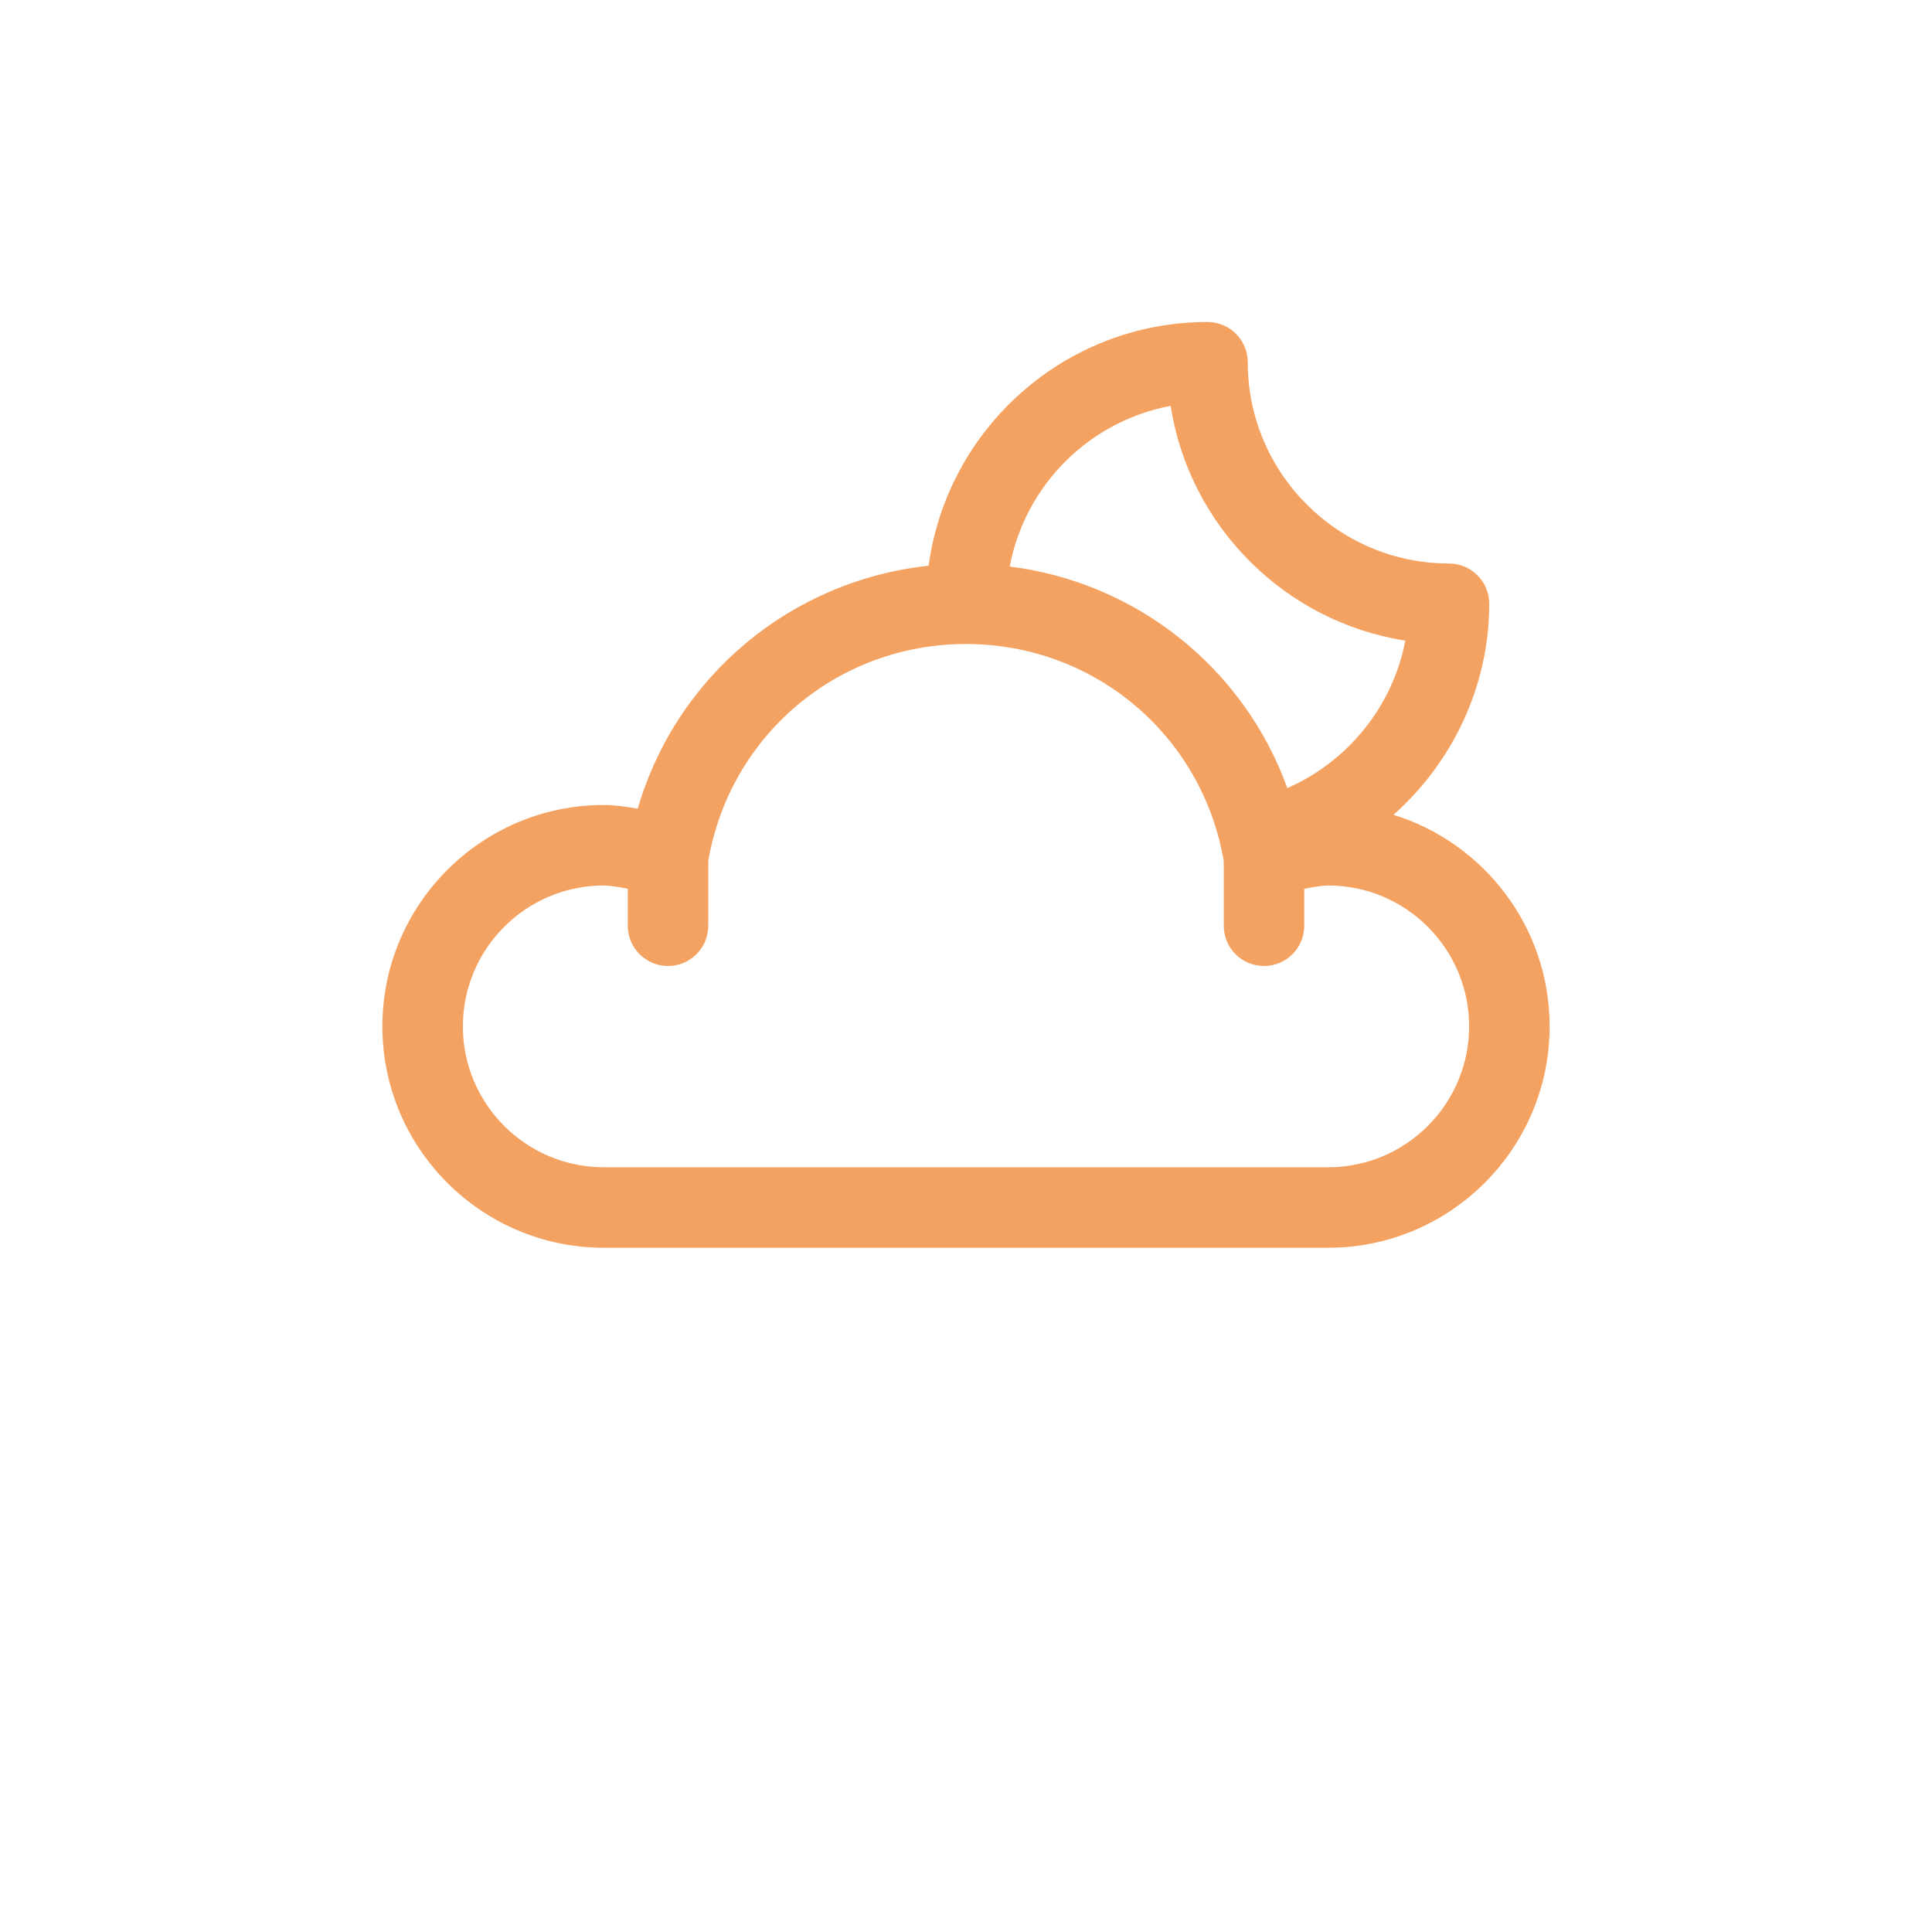 <!DOCTYPE svg PUBLIC "-//W3C//DTD SVG 1.1//EN" "http://www.w3.org/Graphics/SVG/1.1/DTD/svg11.dtd">
<!-- Uploaded to: SVG Repo, www.svgrepo.com, Transformed by: SVG Repo Mixer Tools -->
<svg version="1.1" xmlns="http://www.w3.org/2000/svg" xmlns:xlink="http://www.w3.org/1999/xlink" width="800px" height="800px" viewBox="0 0 96 96" enable-background="new 0 0 96 96" xml:space="preserve" fill="#f4a261">
<g id="SVGRepo_bgCarrier" stroke-width="0"/>
<g id="SVGRepo_tracerCarrier" stroke-linecap="round" stroke-linejoin="round"/>
<g id="SVGRepo_iconCarrier"> <g id="Base" display="none"> </g> <g id="Dibujo"> <g> <path d="M69.24,40.488C72.173,37.886,74,34.094,74,30c0-1.104-0.896-2-2-2c-5.514,0-10-4.486-10-10c0-1.104-0.896-2-2-2 c-7.078,0-12.931,5.284-13.857,12.111c-6.848,0.737-12.533,5.488-14.454,12.072C31.112,40.079,30.507,40,30,40 c-6.065,0-11,4.935-11,11s4.935,11,11,11h36c6.065,0,11-4.935,11-11C77,46.062,73.728,41.875,69.24,40.488z M58.168,20.168 c0.934,5.985,5.675,10.728,11.66,11.664c-0.615,3.246-2.84,6.006-5.862,7.326c-2.154-5.948-7.447-10.206-13.792-11.008 C50.933,24.111,54.126,20.92,58.168,20.168z M66,58H30c-3.859,0-7-3.141-7-7s3.141-7,7-7c0.277,0,0.724,0.068,1.194,0.162V46 c0,1.104,0.896,2,2,2s2-0.896,2-2v-3.224C36.269,36.525,41.631,32,48,32c6.372,0,11.736,4.53,12.808,10.787V46 c0,1.104,0.896,2,2,2s2-0.896,2-2v-1.837C65.278,44.069,65.726,44,66,44c3.859,0,7,3.141,7,7S69.859,58,66,58z"/> </g> </g> </g>
</svg>